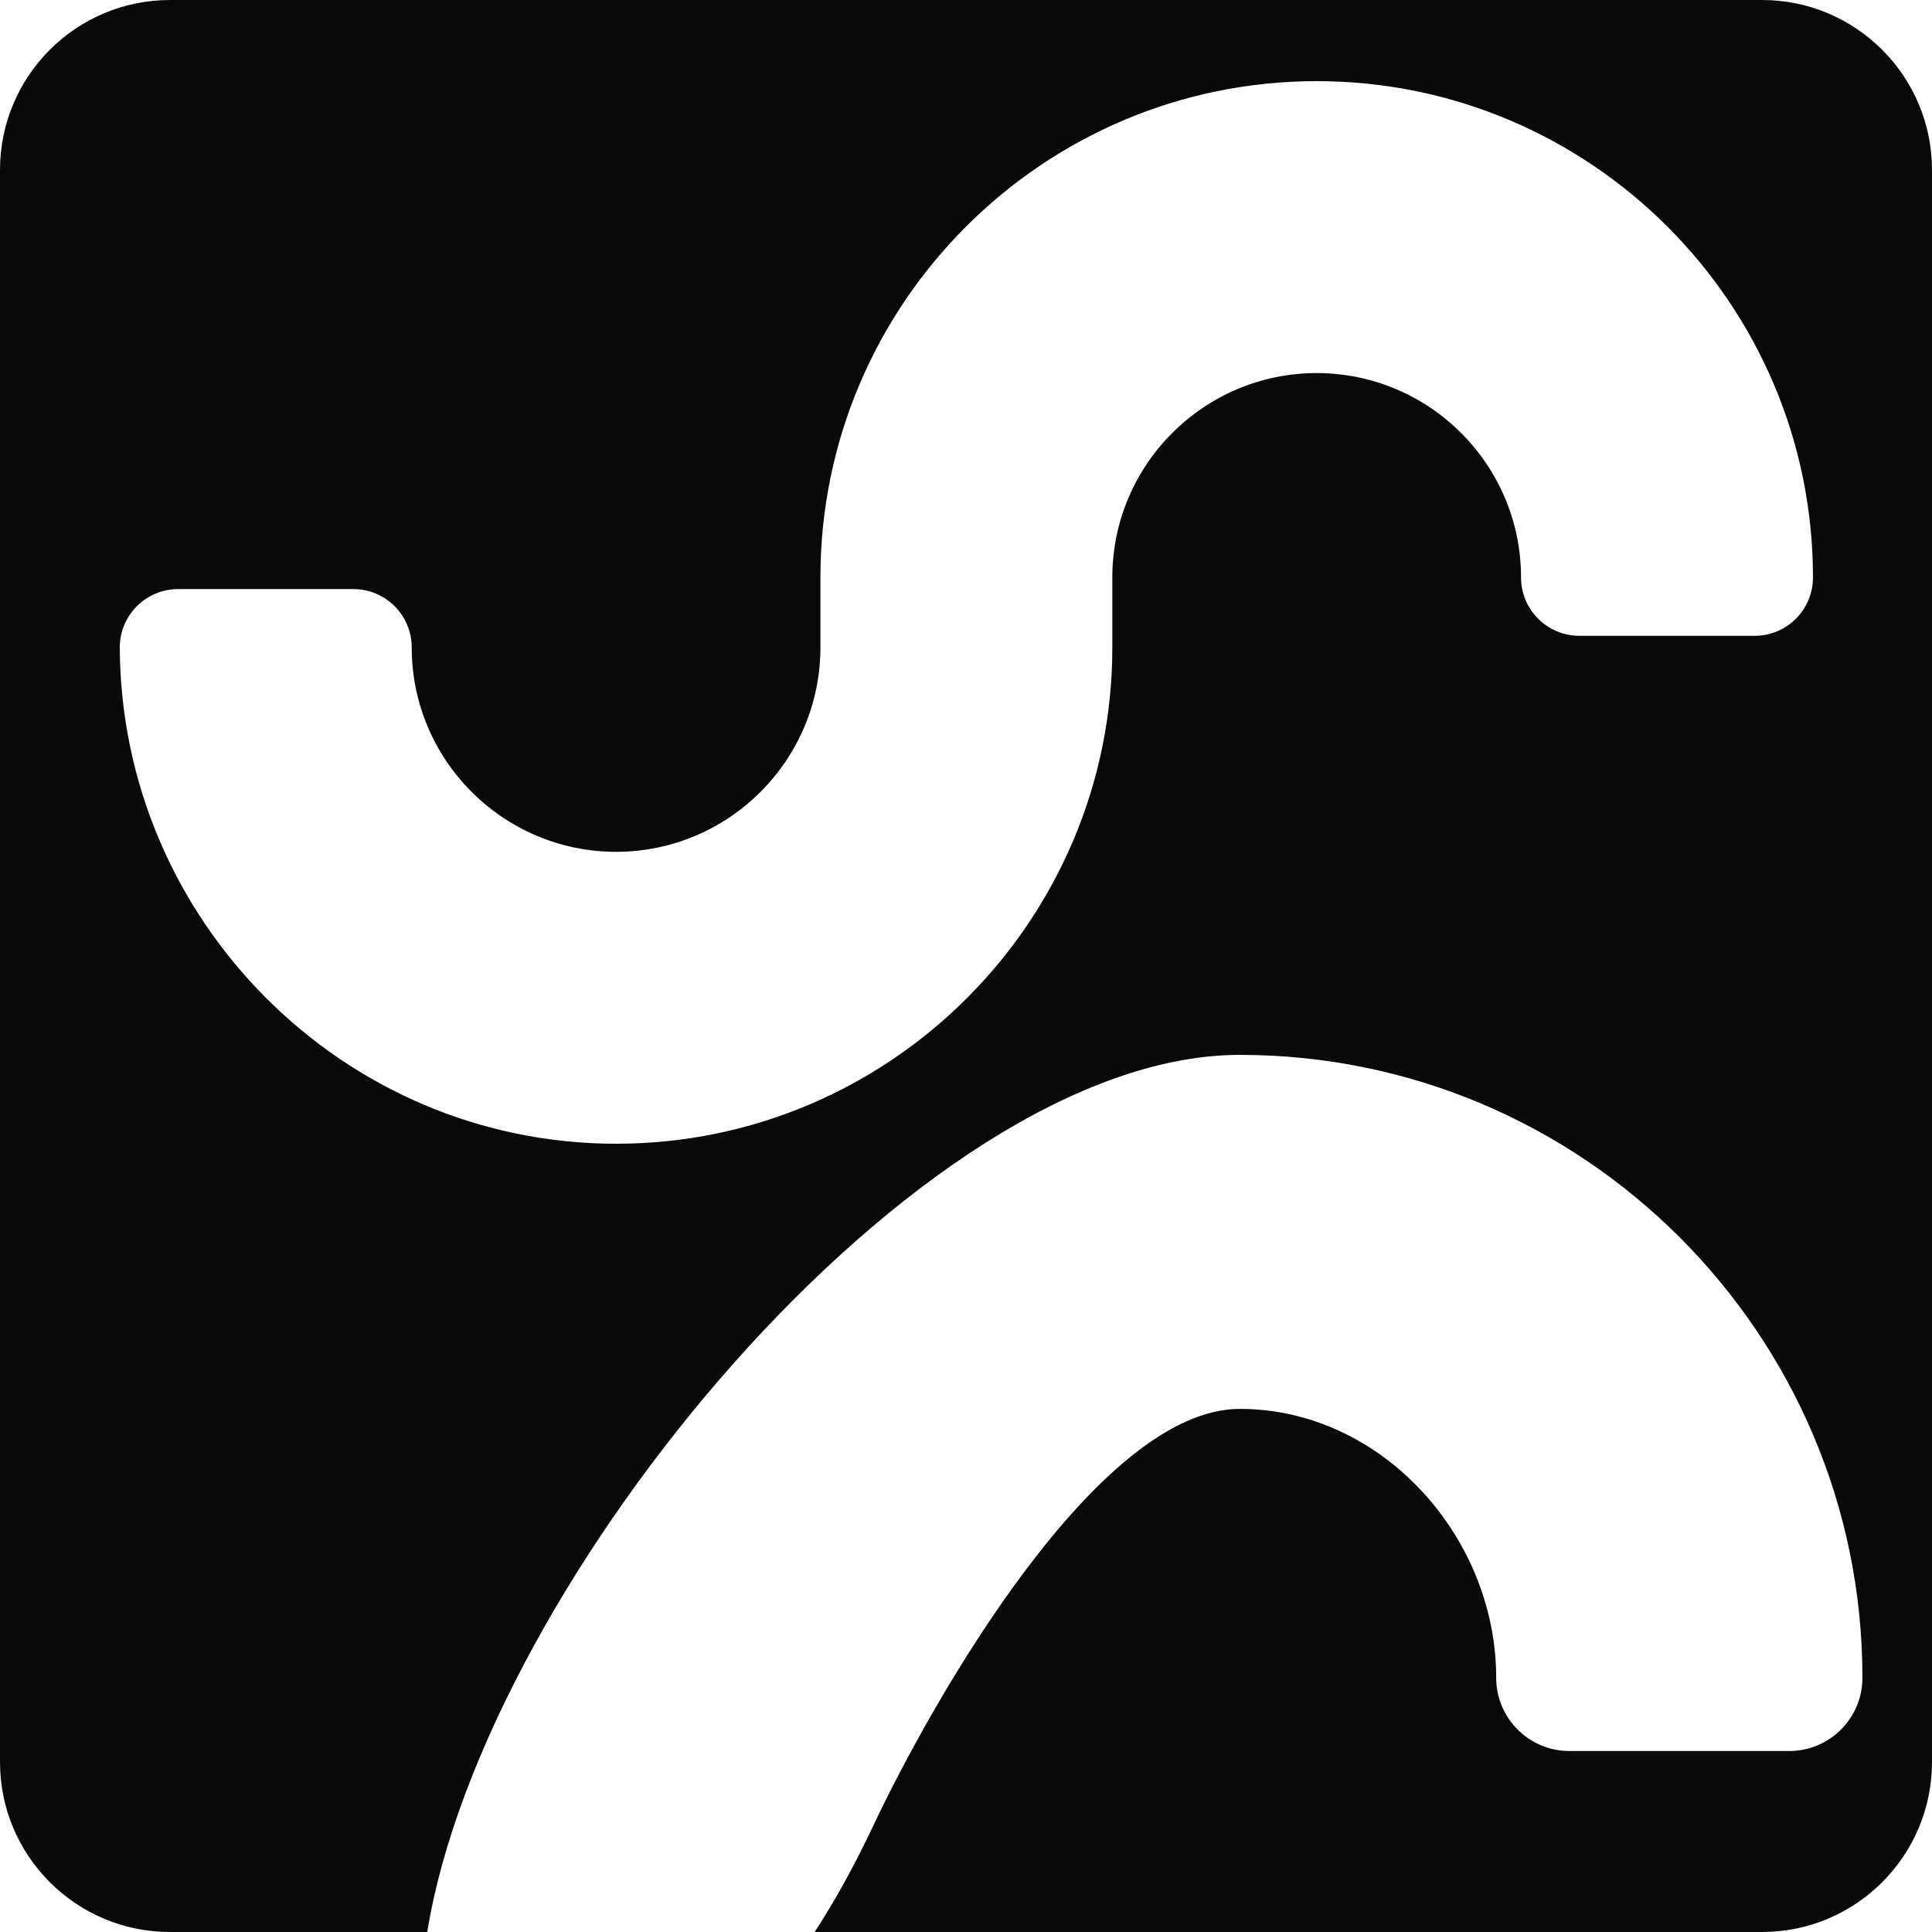 <svg width="500" height="500" viewBox="0 0 500 500" fill="none" xmlns="http://www.w3.org/2000/svg">
<path fill-rule="evenodd" clip-rule="evenodd" d="M0 44C0 19.7 19.7 0 44 0H456C480.301 0 500 19.7 500 44V456C500 480.301 480.301 500 456 500H210.827C215.932 492.184 221.009 483.075 226 472.5C241.622 439.402 284.289 364.621 320.872 364.621C357.459 364.621 387.214 397.599 387.214 434.198C387.214 444.671 395.703 453.163 406.171 453.163H463.041C473.514 453.163 481.997 444.671 481.997 434.198C481.997 345.315 409.721 273 320.872 273C237.916 273 125.158 409.544 110.576 500H44C19.7 500 0 480.301 0 456V44ZM159.437 296C88.791 296 31.284 238.153 31 167.568C31 159.223 37.766 152.461 46.111 152.457H91.443C99.787 152.457 106.553 159.223 106.553 167.568C106.553 196.733 130.28 220.451 159.441 220.451C188.597 220.451 212.324 196.733 212.324 167.568V149.437C212.324 78.617 269.941 21 340.761 21C411.584 21 469.197 78.617 469.197 149.437C469.197 157.781 462.435 164.547 454.086 164.547H408.754C400.41 164.547 393.644 157.781 393.644 149.437C393.644 120.276 369.921 96.549 340.756 96.549C311.596 96.549 287.869 120.276 287.869 149.437V167.568C287.869 238.387 230.256 296 159.437 296Z" fill="#0A0A0A"/>
</svg>
